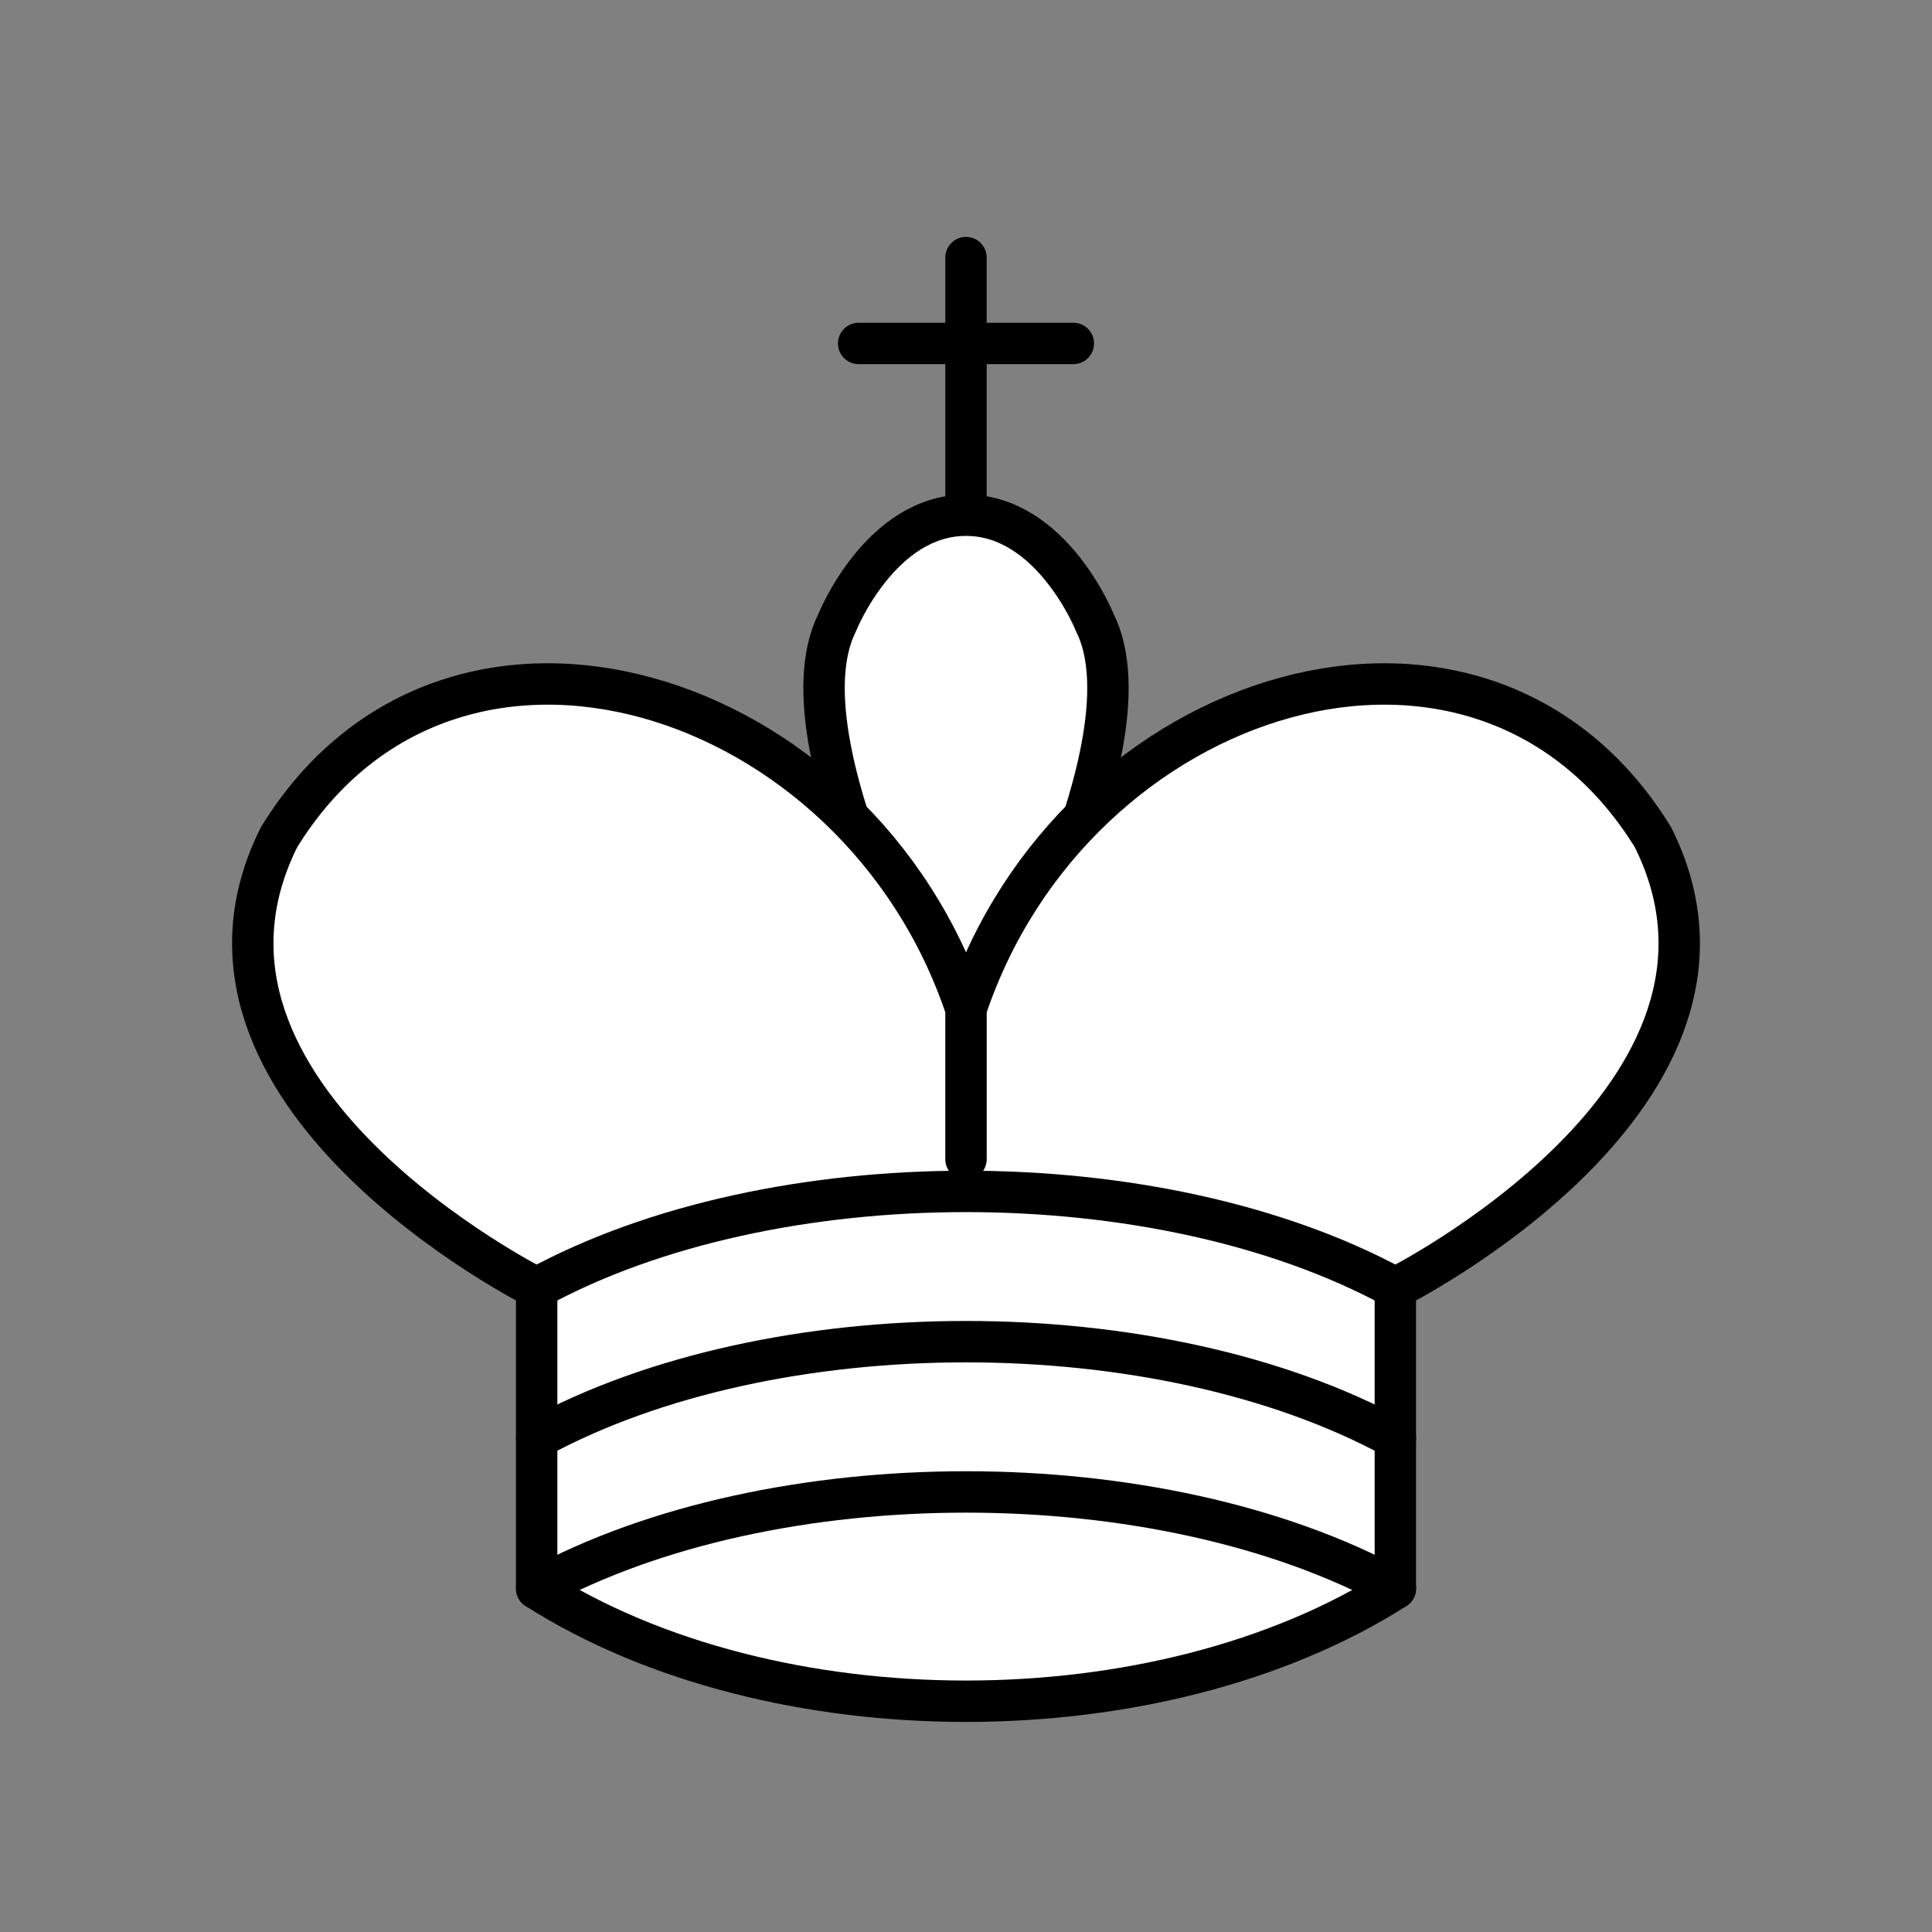 <svg width="70" height="70" viewBox="0 0 70 70" fill="none" xmlns="http://www.w3.org/2000/svg">
<rect x="0" y="0" width="70" height="70" fill="#808080" stroke="none"/>
<path d="M35 18.091V9.333M31.111 12.444H38.889" stroke="black" stroke-width="1.5" stroke-linecap="round"/>
<path fill-rule="evenodd" clip-rule="evenodd" d="M35 38.889C35 38.889 42 27.222 39.667 22.556C39.667 22.556 38.111 18.667 35 18.667C31.889 18.667 30.333 22.556 30.333 22.556C28 27.222 35 38.889 35 38.889Z" fill="white" stroke="black" stroke-width="1.5"/>
<path fill-rule="evenodd" clip-rule="evenodd" d="M19.444 57.556C28 63 42 63 50.556 57.556V46.667C50.556 46.667 64.556 39.667 59.889 30.333C53.667 20.222 38.889 24.889 35 36.556V42V36.556C31.111 24.889 16.333 20.222 10.111 30.333C5.444 39.667 19.444 46.667 19.444 46.667V57.556Z" fill="white" stroke="black" stroke-width="1.5" stroke-linecap="round" stroke-linejoin="round"/>
<path d="M19.444 46.667C28 42 42 42 50.556 46.667M19.444 52.111C28 47.444 42 47.444 50.556 52.111M19.444 57.556C28 52.889 42 52.889 50.556 57.556" stroke="black" stroke-width="1.5" stroke-linecap="round" stroke-linejoin="round"/>
</svg>
